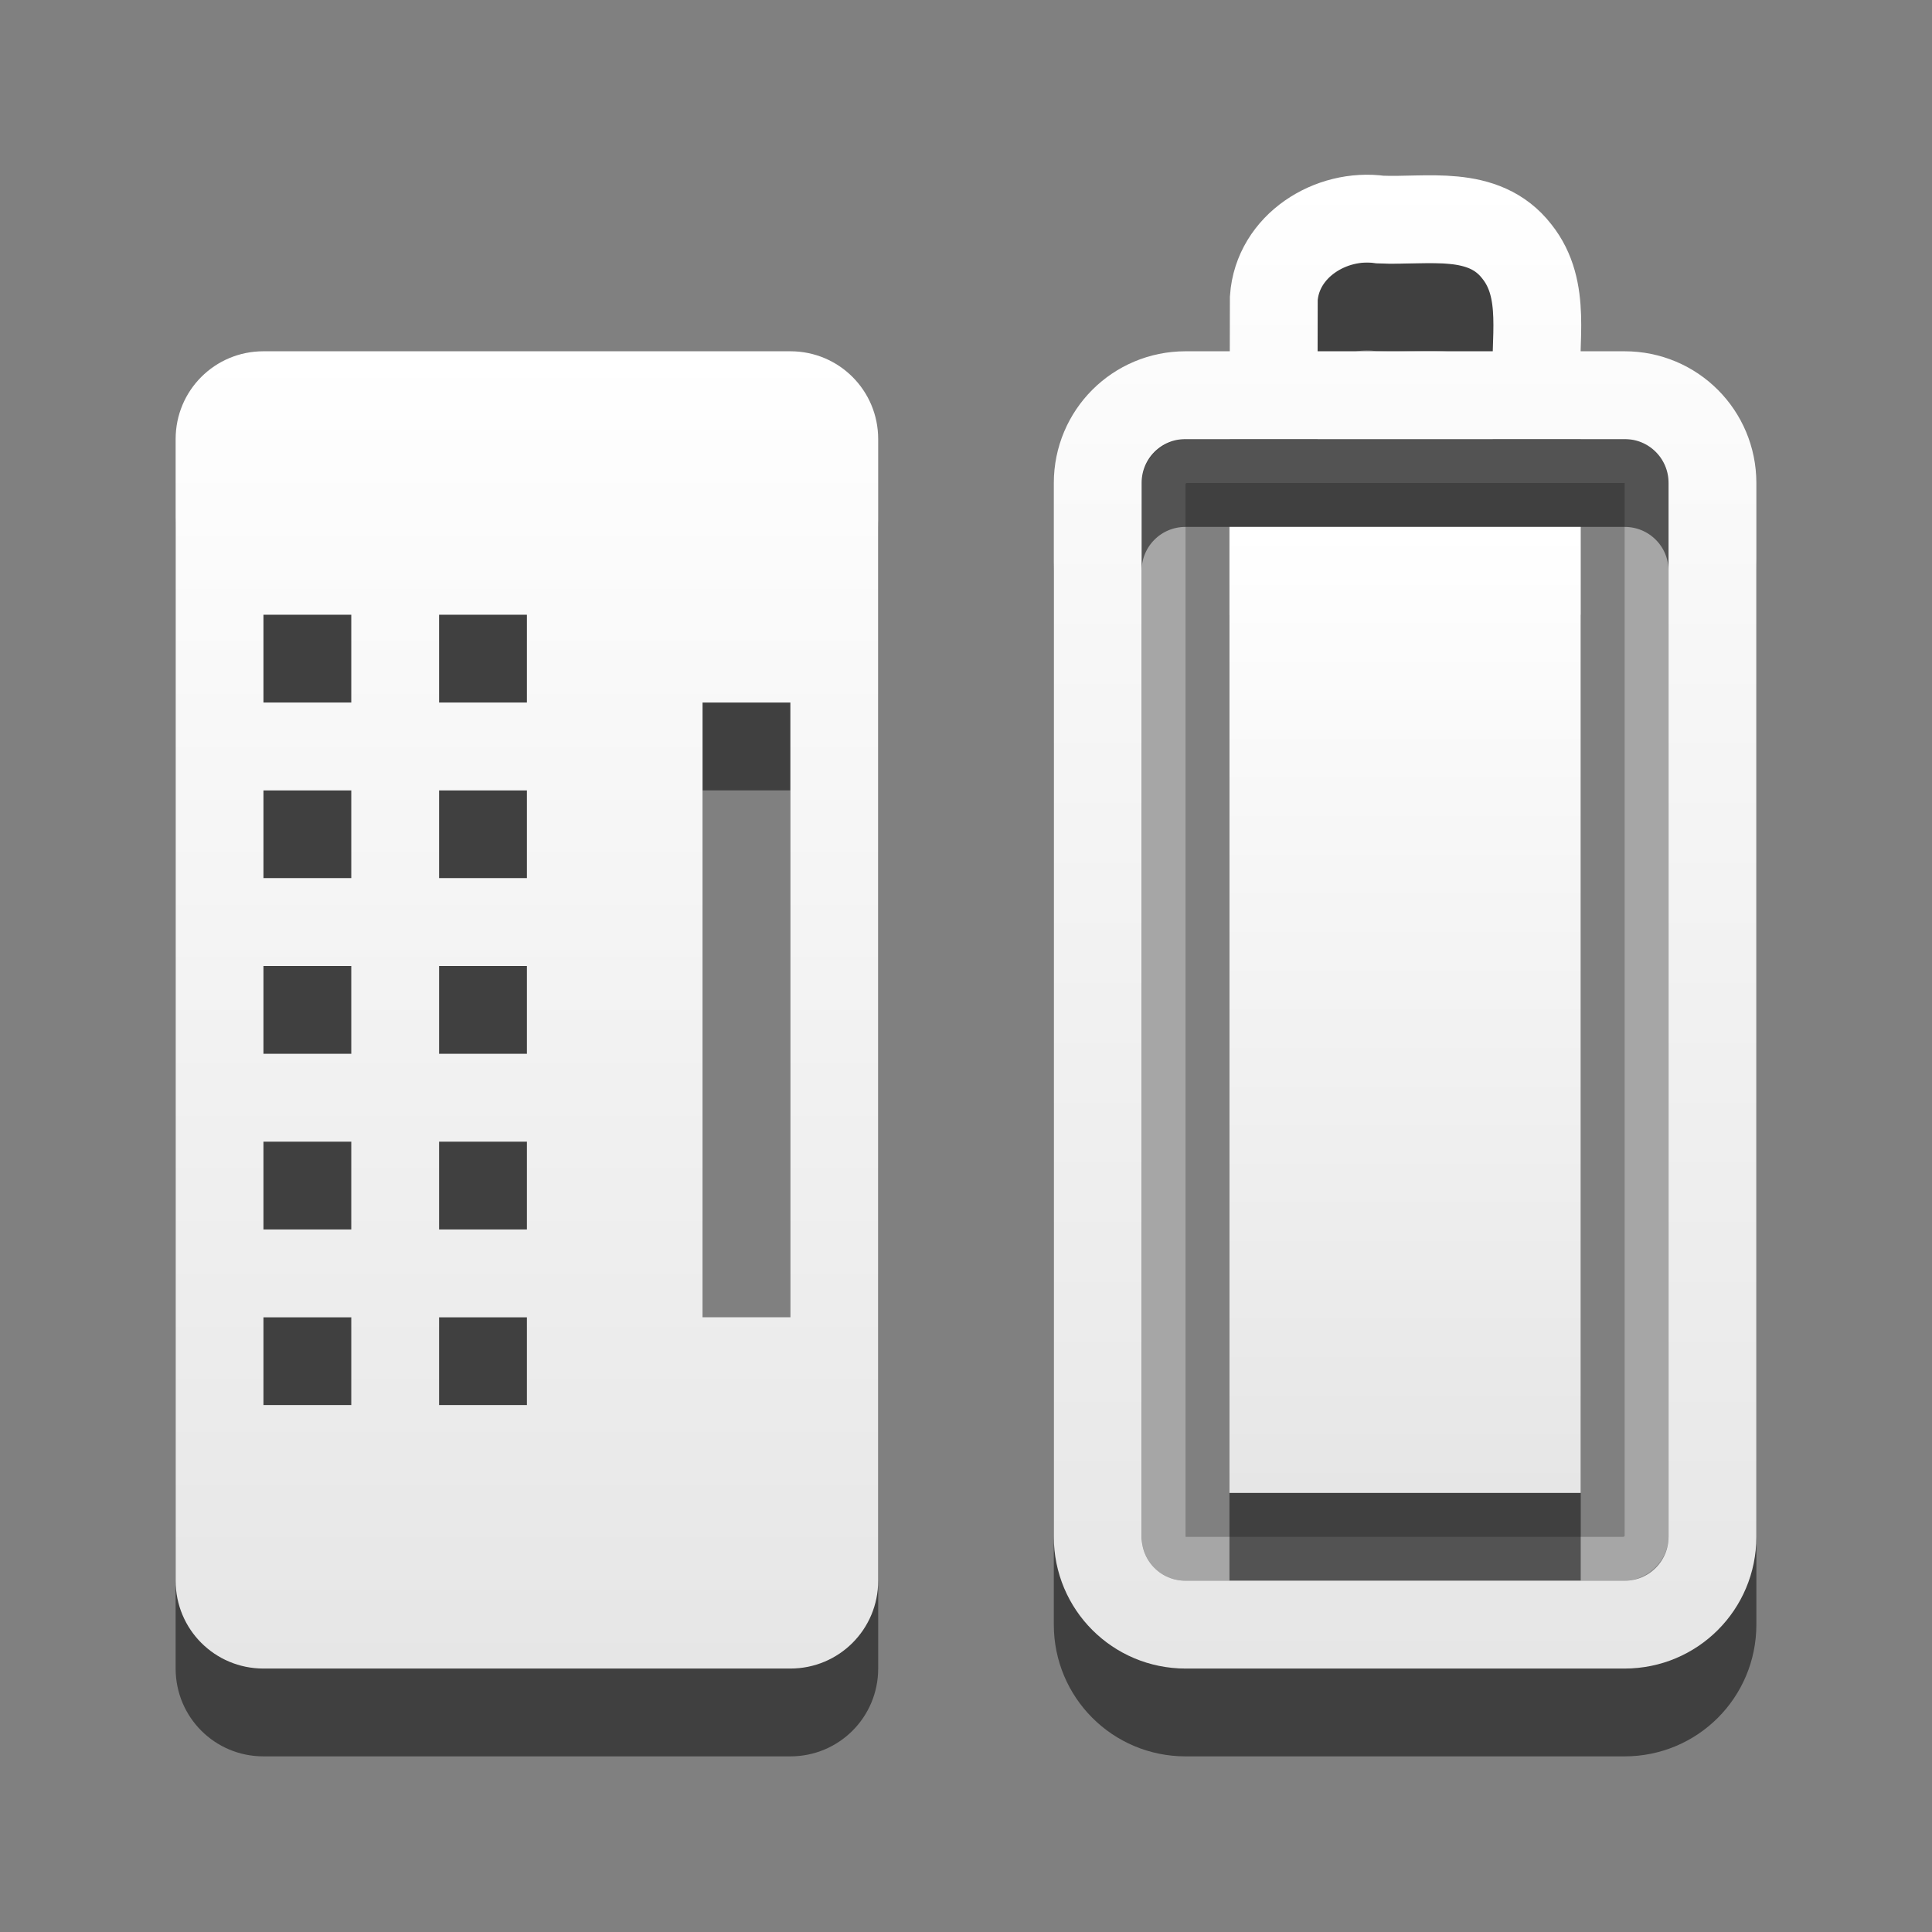<?xml version="1.0" encoding="UTF-8" standalone="no"?>
<!-- Created with Inkscape (http://www.inkscape.org/) -->

<svg
   xmlns:dc="http://purl.org/dc/elements/1.1/"
   xmlns:cc="http://creativecommons.org/ns#"
   xmlns:rdf="http://www.w3.org/1999/02/22-rdf-syntax-ns#"
   xmlns:svg="http://www.w3.org/2000/svg"
   xmlns="http://www.w3.org/2000/svg"
   xmlns:xlink="http://www.w3.org/1999/xlink"
   xmlns:sodipodi="http://sodipodi.sourceforge.net/DTD/sodipodi-0.dtd"
   xmlns:inkscape="http://www.inkscape.org/namespaces/inkscape"
   version="1.0"
   width="22"
   height="22"
   id="svg3204"
   sodipodi:version="0.32"
   inkscape:version="0.48.3.1 r9886"
   sodipodi:docname="xfpm-keyboard-100.svg"
   inkscape:output_extension="org.inkscape.output.svg.inkscape">
  <rect width="100%" height="100%" fill="#808080" stroke="none"/>
  <sodipodi:namedview
     inkscape:window-height="753"
     inkscape:window-width="1280"
     inkscape:pageshadow="2"
     inkscape:pageopacity="0.0"
     guidetolerance="10.0"
     gridtolerance="10.0"
     objecttolerance="10.0"
     borderopacity="1.0"
     bordercolor="#666666"
     pagecolor="#ffffff"
     id="base"
     showgrid="false"
     inkscape:zoom="10.375"
     inkscape:cx="-3.311438"
     inkscape:cy="12"
     inkscape:window-x="0"
     inkscape:window-y="24"
     inkscape:current-layer="svg3204"
     inkscape:window-maximized="1" />
  <defs
     id="defs3206">
    <linearGradient
       inkscape:collect="always"
       xlink:href="#linearGradient3678"
       id="linearGradient2395"
       gradientUnits="userSpaceOnUse"
       x1="7.289"
       y1="5"
       x2="7.289"
       y2="20.011"
       gradientTransform="translate(-1,-1)" />
    <linearGradient
       inkscape:collect="always"
       xlink:href="#linearGradient3678"
       id="linearGradient2399"
       gradientUnits="userSpaceOnUse"
       gradientTransform="translate(-24.711,-1.959)"
       x1="41.735"
       y1="3.948"
       x2="41.735"
       y2="20.989" />
    <linearGradient
       inkscape:collect="always"
       xlink:href="#linearGradient3678"
       id="linearGradient2402"
       gradientUnits="userSpaceOnUse"
       gradientTransform="matrix(0.41,0,0,0.545,-33.51,0.085)"
       x1="121.7"
       y1="10.85"
       x2="121.7"
       y2="31.026" />
    <linearGradient
       id="linearGradient3678">
      <stop
         style="stop-color:#ffffff;stop-opacity:1;"
         offset="0"
         id="stop3680" />
      <stop
         style="stop-color:#e6e6e6;stop-opacity:1;"
         offset="1"
         id="stop3682" />
    </linearGradient>
  </defs>
  <rect
     style="opacity:0.3;fill:none;fill-opacity:1;fill-rule:nonzero;stroke:#ffffff;stroke-width:0.5;stroke-linecap:round;stroke-linejoin:miter;marker:none;marker-start:none;marker-mid:none;marker-end:none;stroke-miterlimit:4;stroke-dasharray:none;stroke-dashoffset:0;stroke-opacity:1;visibility:visible;display:inline;overflow:visible;enable-background:accumulate"
     id="rect3236"
     transform="matrix(0,-1,1,0,0,0)"
     y="13.25"
     x="-17.75"
     ry="0.25"
     rx="0.25"
     height="5.5"
     width="12.5" />
  <rect
     style="opacity:0.5;fill:#000000;fill-opacity:1;fill-rule:nonzero;stroke:none;stroke-width:1;stroke-linecap:butt;stroke-linejoin:miter;marker:none;marker-start:none;marker-mid:none;marker-end:none;stroke-miterlimit:4;stroke-dasharray:none;stroke-dashoffset:0;stroke-opacity:1;visibility:visible;display:inline;overflow:visible;enable-background:accumulate"
     id="rect3296"
     y="7"
     x="14"
     ry="0"
     rx="0"
     height="11"
     width="4" />
  <path
     style="opacity:0.5;fill:none;fill-opacity:1;fill-rule:nonzero;stroke:#000000;stroke-width:1;stroke-linecap:round;stroke-linejoin:miter;marker:none;marker-start:none;marker-mid:none;marker-end:none;stroke-miterlimit:4;stroke-dasharray:none;stroke-dashoffset:0;stroke-opacity:1;visibility:visible;display:inline;overflow:visible;enable-background:accumulate"
     id="path3214"
     d="M 12.5,18.5 L 12.5,6.5 C 12.5,5.946 12.946,5.5 13.5,5.5 L 18.5,5.5 C 19.054,5.5 19.5,5.946 19.5,6.5 L 19.5,18.5 C 19.5,19.054 19.054,19.5 18.5,19.5 L 13.5,19.5 C 12.946,19.5 12.5,19.054 12.5,18.5 z M 14.503,5.382 C 14.503,5.054 14.504,4.725 14.505,4.397 C 14.546,3.8 15.155,3.421 15.717,3.5 C 16.25,3.523 16.894,3.376 17.272,3.863 C 17.623,4.302 17.464,4.884 17.5,5.4" />
  <rect
     style="opacity:1;fill:url(#linearGradient2402);fill-opacity:1;fill-rule:nonzero;stroke:none;stroke-width:1;stroke-linecap:butt;stroke-linejoin:miter;marker:none;marker-start:none;marker-mid:none;marker-end:none;stroke-miterlimit:4;stroke-dasharray:none;stroke-dashoffset:0;stroke-opacity:1;visibility:visible;display:inline;overflow:visible;enable-background:accumulate"
     id="rect3728"
     y="6"
     x="14"
     ry="0"
     rx="0"
     height="11"
     width="4" />
  <path
     style="opacity:1;fill:none;fill-opacity:1;fill-rule:nonzero;stroke:url(#linearGradient2399);stroke-width:1;stroke-linecap:round;stroke-linejoin:miter;marker:none;marker-start:none;marker-mid:none;marker-end:none;stroke-miterlimit:4;stroke-dasharray:none;stroke-dashoffset:0;stroke-opacity:1;visibility:visible;display:inline;overflow:visible;enable-background:accumulate"
     id="rect2442"
     d="M 12.5,17.5 L 12.5,5.5 C 12.5,4.946 12.946,4.5 13.5,4.5 L 18.5,4.5 C 19.054,4.5 19.5,4.946 19.5,5.5 L 19.5,17.5 C 19.5,18.054 19.054,18.5 18.5,18.5 L 13.5,18.5 C 12.946,18.5 12.5,18.054 12.5,17.5 z M 14.503,4.382 C 14.503,4.054 14.504,3.725 14.505,3.397 C 14.546,2.8 15.155,2.421 15.717,2.5 C 16.25,2.523 16.894,2.376 17.272,2.863 C 17.623,3.302 17.464,3.884 17.5,4.4" />
  <path
     style="opacity:0.5;fill:#000000;fill-opacity:1;fill-rule:evenodd;stroke:none;stroke-width:1.7;stroke-linecap:round;stroke-linejoin:miter;marker:none;marker-start:none;marker-mid:none;marker-end:none;stroke-miterlimit:4;stroke-dasharray:none;stroke-dashoffset:0;stroke-opacity:1;visibility:visible;display:inline;overflow:visible;enable-background:accumulate"
     id="path2424"
     d="M 3,5 C 2.446,5 2,5.446 2,6 L 2,19 C 2,19.554 2.446,20 3,20 L 9,20 C 9.554,20 10,19.554 10,19 L 10,6 C 10,5.446 9.554,5 9,5 L 3,5 z M 3,8 L 4,8 L 4,9 L 3,9 L 3,8 z M 5,8 L 6,8 L 6,9 L 5,9 L 5,8 z M 8,9 L 9,9 L 9,16 L 8,16 L 8,9 z M 3,10 L 4,10 L 4,11 L 3,11 L 3,10 z M 5,10 L 6,10 L 6,11 L 5,11 L 5,10 z M 3,12 L 4,12 L 4,13 L 3,13 L 3,12 z M 5,12 L 6,12 L 6,13 L 5,13 L 5,12 z M 3,14 L 4,14 L 4,15 L 3,15 L 3,14 z M 5,14 L 6,14 L 6,15 L 5,15 L 5,14 z M 3,16 L 4,16 L 4,17 L 3,17 L 3,16 z M 5,16 L 6,16 L 6,17 L 5,17 L 5,16 z" />
  <path
     style="opacity:1;fill:url(#linearGradient2395);fill-opacity:1;fill-rule:evenodd;stroke:none;stroke-width:1.7;stroke-linecap:round;stroke-linejoin:miter;marker:none;marker-start:none;marker-mid:none;marker-end:none;stroke-miterlimit:4;stroke-dasharray:none;stroke-dashoffset:0;stroke-opacity:1;visibility:visible;display:inline;overflow:visible;enable-background:accumulate"
     id="path2408"
     d="M 3,4 C 2.446,4 2,4.446 2,5 L 2,18 C 2,18.554 2.446,19 3,19 L 9,19 C 9.554,19 10,18.554 10,18 L 10,5 C 10,4.446 9.554,4 9,4 L 3,4 z M 3,7 L 4,7 L 4,8 L 3,8 L 3,7 z M 5,7 L 6,7 L 6,8 L 5,8 L 5,7 z M 8,8 L 9,8 L 9,15 L 8,15 L 8,8 z M 3,9 L 4,9 L 4,10 L 3,10 L 3,9 z M 5,9 L 6,9 L 6,10 L 5,10 L 5,9 z M 3,11 L 4,11 L 4,12 L 3,12 L 3,11 z M 5,11 L 6,11 L 6,12 L 5,12 L 5,11 z M 3,13 L 4,13 L 4,14 L 3,14 L 3,13 z M 5,13 L 6,13 L 6,14 L 5,14 L 5,13 z M 3,15 L 4,15 L 4,16 L 3,16 L 3,15 z M 5,15 L 6,15 L 6,16 L 5,16 L 5,15 z" />
</svg>
